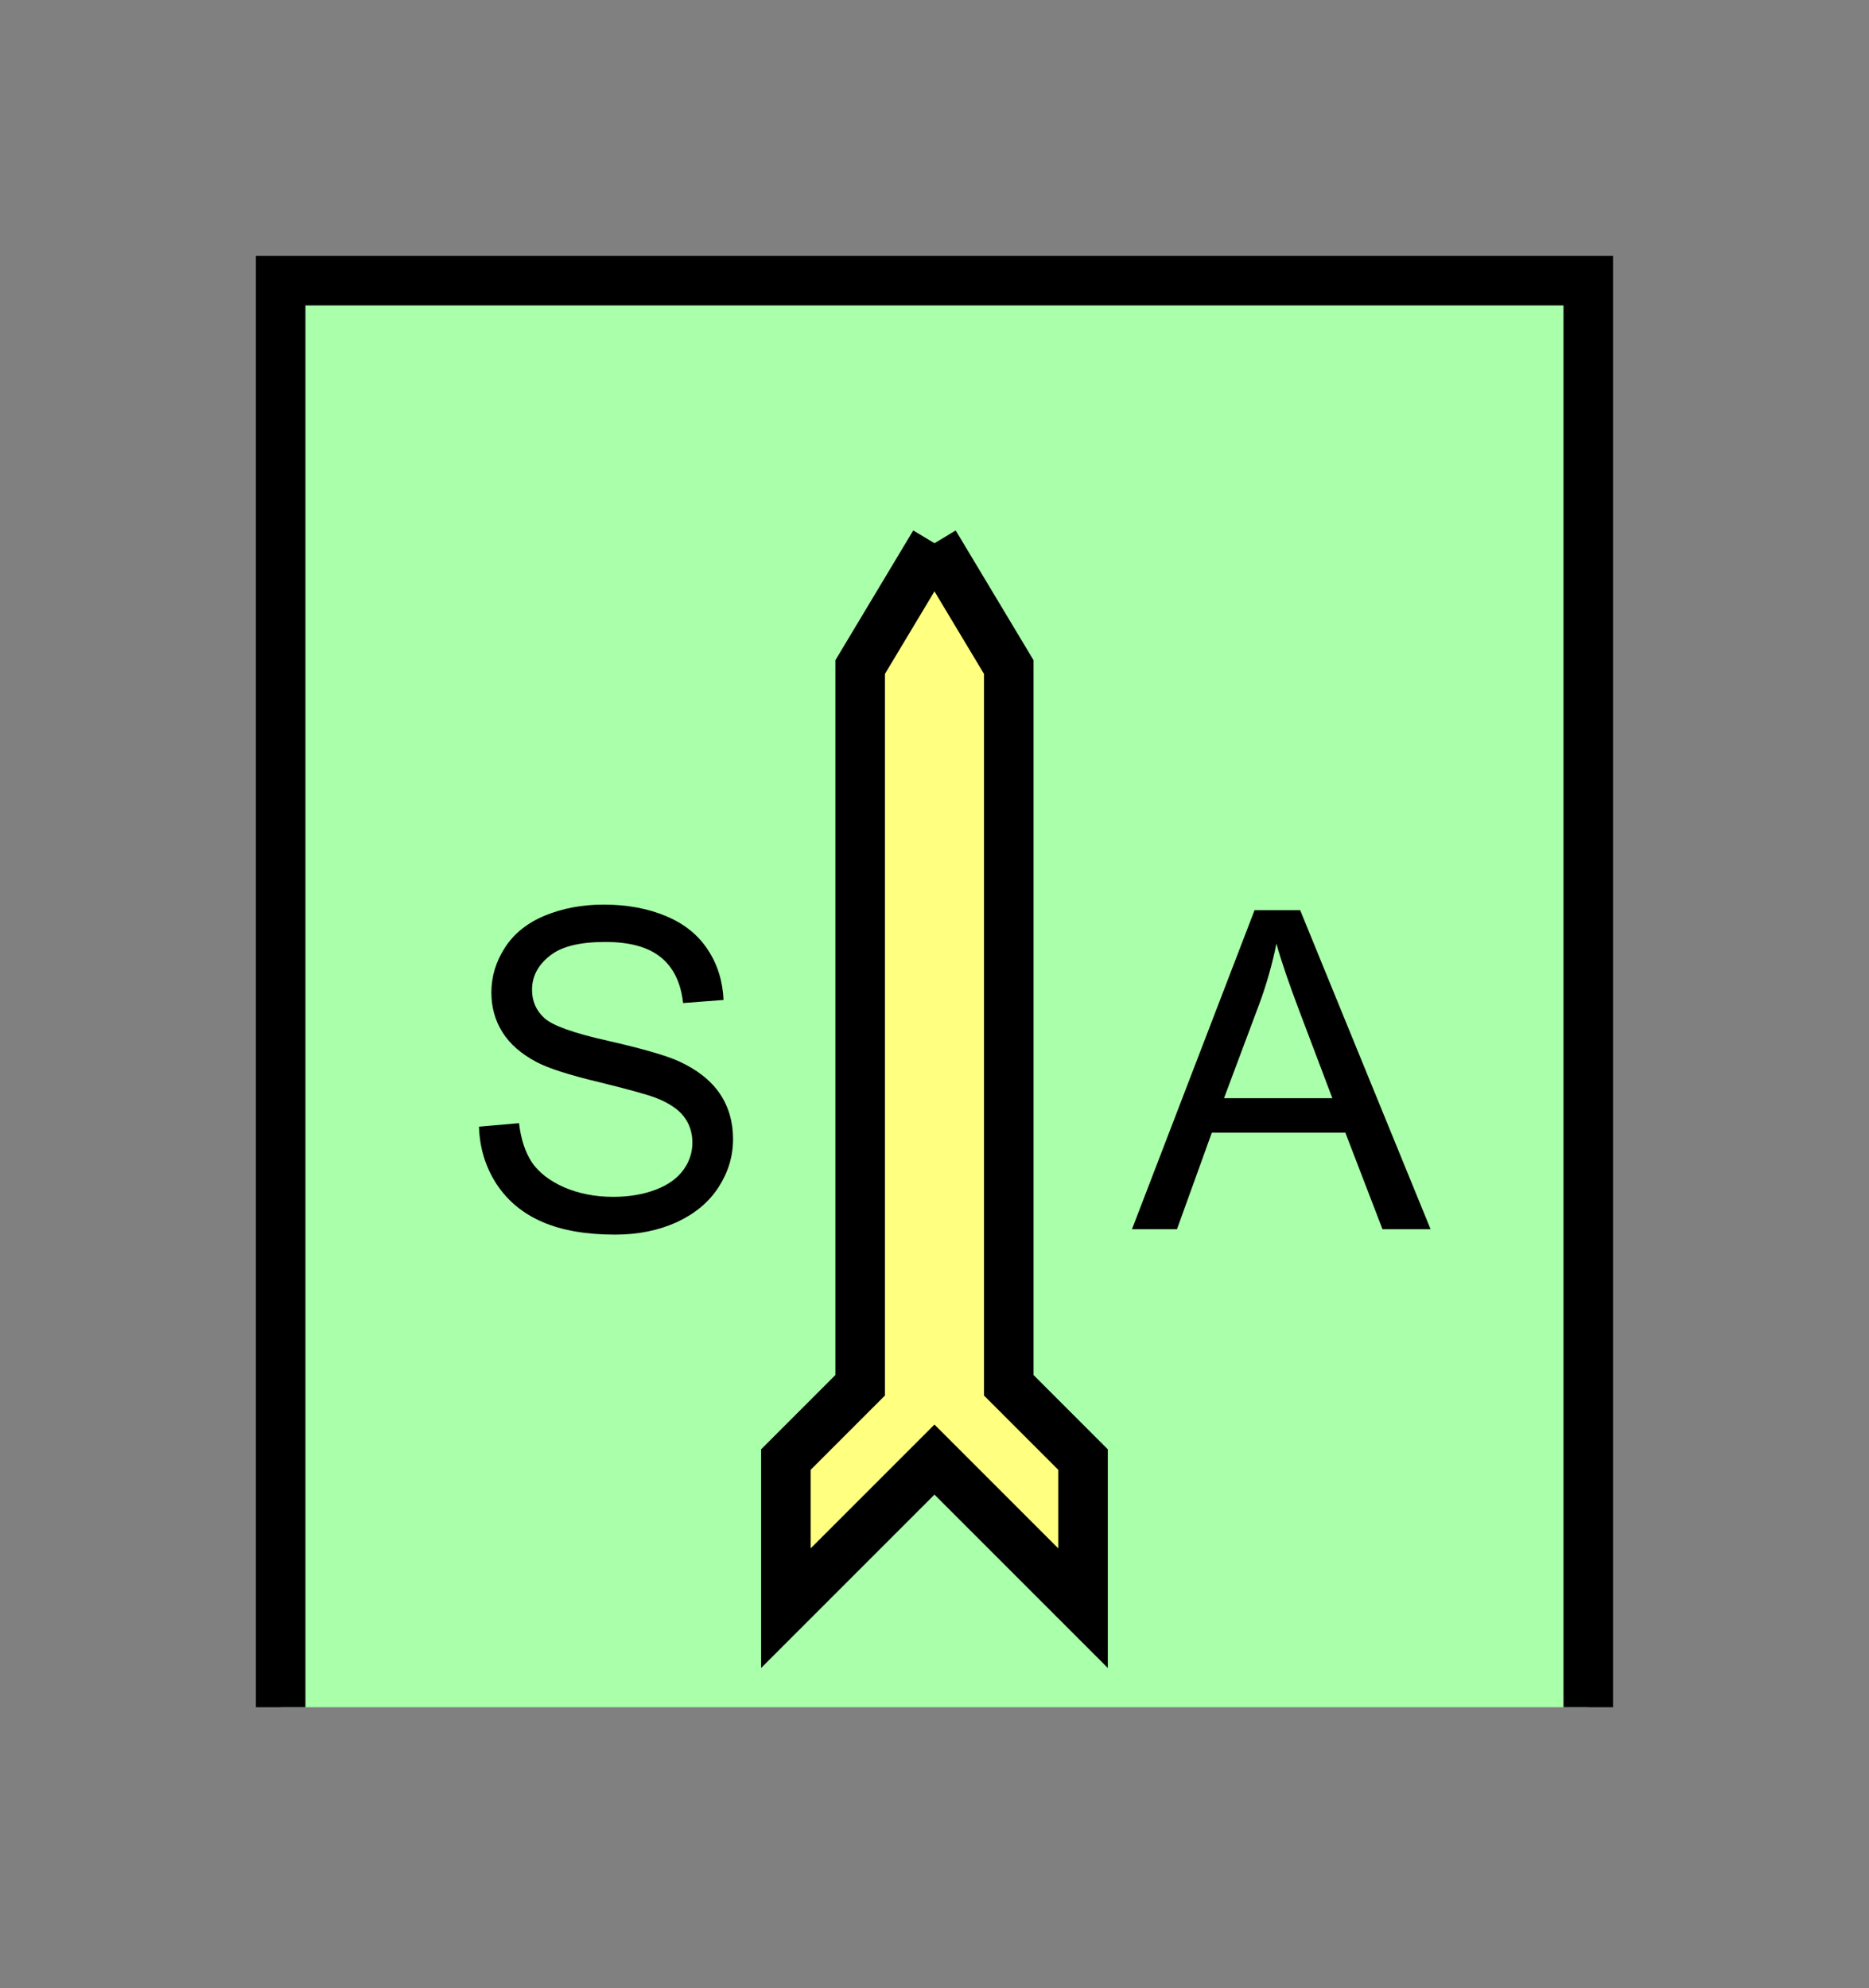 <?xml version="1.0" encoding="UTF-8" standalone="no"?>
<svg
   xmlns:dc="http://purl.org/dc/elements/1.1/"
   xmlns:cc="http://creativecommons.org/ns#"
   xmlns:rdf="http://www.w3.org/1999/02/22-rdf-syntax-ns#"
   xmlns:svg="http://www.w3.org/2000/svg"
   xmlns="http://www.w3.org/2000/svg"
   id="svg17"
   height="101.85mm"
   width="95.75mm"
   version="1.0">
  <rect width="100%" height="100%" fill="#808080" stroke="none"/>
  <defs
     id="defs3">
    <pattern
       y="0"
       x="0"
       height="6"
       width="6"
       patternUnits="userSpaceOnUse"
       id="EMFhbasepattern" />
  </defs>
  <path
     id="path5"
     d="  M 54.345,54.345   L 54.345,330.548   L 307.531,330.548   L 307.531,54.345   L 54.345,54.345   z "
     style="fill:#aaffaa;fill-rule:evenodd;fill-opacity:1;stroke:none;" />
  <path
     id="path7"
     d="  M 54.345,330.548   L 54.345,54.345   L 307.531,54.345   L 307.531,330.548  "
     style="fill:none;stroke:#000000;stroke-width:9.59px;stroke-linecap:butt;stroke-linejoin:miter;stroke-miterlimit:10;stroke-dasharray:none;stroke-opacity:1;" />
  <path
     id="path9"
     d="  M 180.938,105.174   L 180.938,105.174   L 195.324,129.15   L 195.324,268.21   L 209.709,282.596   L 209.709,311.367   L 180.938,282.596   L 152.167,311.367   L 152.167,282.596   L 166.553,268.21   L 166.553,129.15   L 180.938,105.174   z "
     style="fill:#ffff80;fill-rule:evenodd;fill-opacity:1;stroke:none;" />
  <path
     id="path11"
     d="  M 180.938,105.174   L 180.938,105.174   L 195.324,129.15   L 195.324,268.21   L 209.709,282.596   L 209.709,311.367   L 180.938,282.596   L 152.167,311.367   L 152.167,282.596   L 166.553,268.21   L 166.553,129.15   L 180.938,105.174  "
     style="fill:none;stroke:#000000;stroke-width:9.59px;stroke-linecap:butt;stroke-linejoin:miter;stroke-miterlimit:10;stroke-dasharray:none;stroke-opacity:1;" />
  <path
     id="path13"
     d="  M 92.747,218.141   L 100.499,217.461   C 100.859,220.578 101.698,223.096 103.016,225.094   C 104.375,227.052 106.453,228.65 109.25,229.889   C 112.047,231.088 115.204,231.727 118.721,231.727   C 121.838,231.727 124.595,231.248 126.992,230.329   C 129.39,229.409 131.148,228.131 132.307,226.532   C 133.506,224.894 134.065,223.136 134.065,221.218   C 134.065,219.3 133.506,217.581 132.387,216.143   C 131.268,214.704 129.39,213.465 126.833,212.506   C 125.154,211.867 121.478,210.868 115.804,209.469   C 110.129,208.111 106.173,206.832 103.896,205.633   C 100.939,204.075 98.741,202.157 97.302,199.879   C 95.864,197.601 95.144,195.004 95.144,192.167   C 95.144,189.05 96.023,186.173 97.782,183.456   C 99.54,180.738 102.137,178.66 105.534,177.262   C 108.931,175.863 112.727,175.144 116.883,175.144   C 121.438,175.144 125.474,175.903 128.99,177.382   C 132.507,178.86 135.184,181.018 137.062,183.895   C 138.94,186.732 139.939,190.009 140.099,193.605   L 132.267,194.205   C 131.828,190.289 130.429,187.372 127.991,185.374   C 125.554,183.376 121.957,182.377 117.202,182.377   C 112.247,182.377 108.651,183.256 106.413,185.094   C 104.135,186.892 103.016,189.09 103.016,191.647   C 103.016,193.845 103.816,195.683 105.414,197.122   C 106.972,198.56 111.088,200.039 117.722,201.517   C 124.395,203.036 128.95,204.355 131.428,205.473   C 135.024,207.112 137.662,209.23 139.38,211.747   C 141.098,214.305 141.937,217.222 141.937,220.538   C 141.937,223.855 141.018,226.932 139.14,229.849   C 137.262,232.766 134.545,235.004 131.028,236.642   C 127.472,238.241 123.516,239.04 119.12,239.04   C 113.526,239.04 108.851,238.241 105.054,236.602   C 101.258,234.964 98.301,232.526 96.143,229.25   C 94.026,225.973 92.867,222.297 92.747,218.141   z "
     style="fill:#000000;fill-rule:evenodd;fill-opacity:1;stroke:none;" />
  <path
     id="path15"
     d="  M 219.18,238.001   L 242.916,176.223   L 251.747,176.223   L 277.002,238.001   L 267.691,238.001   L 260.498,219.3   L 234.644,219.3   L 227.891,238.001   z  M 237.002,212.626   L 257.981,212.626   L 251.507,195.523   C 249.549,190.329 248.071,186.053 247.152,182.696   C 246.352,186.652 245.234,190.608 243.795,194.485   z "
     style="fill:#000000;fill-rule:evenodd;fill-opacity:1;stroke:none;" />
</svg>
